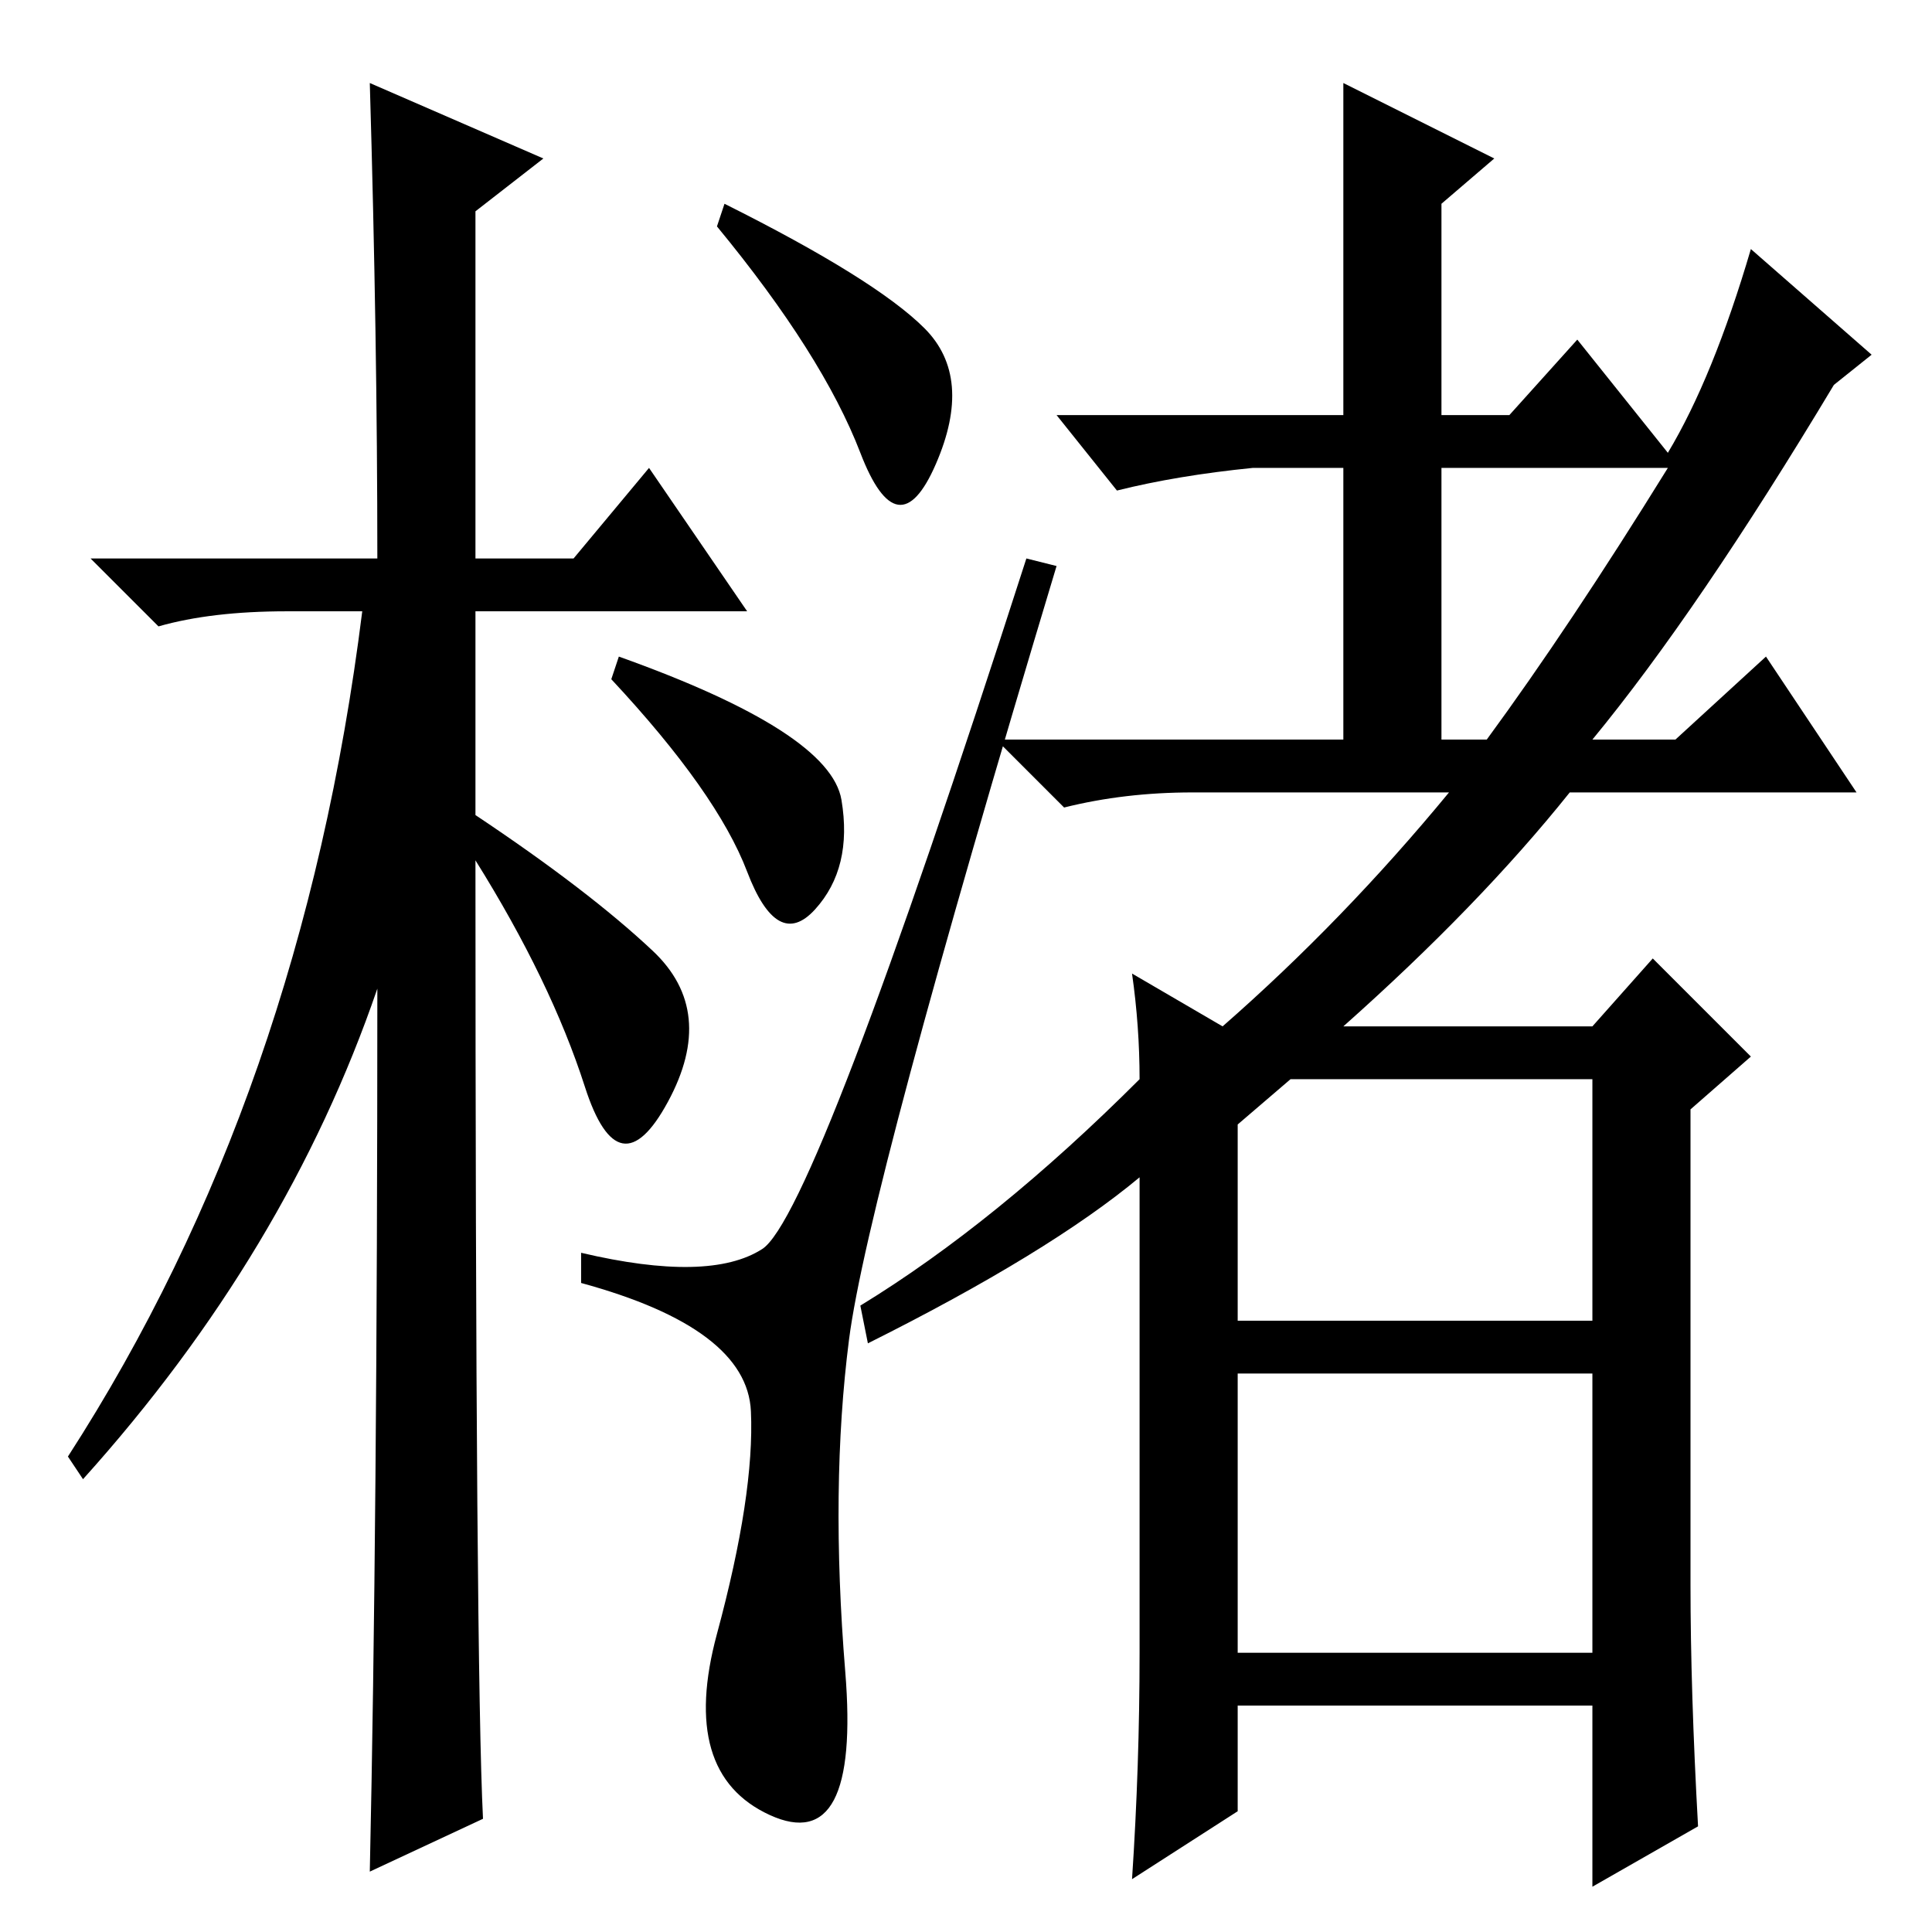 <?xml version="1.0" standalone="no"?>
<!DOCTYPE svg PUBLIC "-//W3C//DTD SVG 1.1//EN" "http://www.w3.org/Graphics/SVG/1.1/DTD/svg11.dtd" >
<svg xmlns="http://www.w3.org/2000/svg" xmlns:xlink="http://www.w3.org/1999/xlink" version="1.1" viewBox="0 -36 256 256">
  <g transform="matrix(1 0 0 -1 0 220)">
   <path fill="currentColor"
d="M64 15l-15 -7q1 46 1 117q-12 -35 -39 -65l-2 3q31 48 39 112h-10q-10 0 -17 -2l-9 9h38q0 29 -1 63l23 -10l-9 -7v-46h13l10 12l13 -19h-36v-27q15 -10 23.5 -18t2 -20t-11 2t-14.5 30q0 -107 1 -127zM96 229q20 -10 26.5 -16.5t1.5 -18t-10 1.5t-19 30zM82 169
q28 -10 29.5 -19t-3.5 -14.5t-9 5t-18 25.5zM101 90.5q7 4.5 35 91.5l4 -1q-25 -83 -27.5 -102.5t-0.5 -44t-10 -19t-7 24t4.5 29.5t-22.5 17v4q17 -4 24 0.5zM192 151h-34q-9 0 -17 -2l-9 9h46v36h-12q-10 -1 -18 -3l-8 10h38v44l20 -10l-7 -6v-28h9l9 10l12 -15
q6 10 11 27l16 -14l-5 -4q-18 -30 -32 -47h11l12 11l12 -18h-38q-12 -15 -30 -31h33l8 9l13 -13l-8 -7v-63q0 -14 1 -32l-14 -8v24h-47v-14l-14 -9q1 15 1 30v63q-12 -10 -36 -22l-1 5q18 11 37 30q0 7 -1 14l12 -7q16 14 30 31zM221 194h-30v-36h6q11 15 24 36zM164 107
v-26h47v32h-40zM164 37h47v37h-47v-37z" />
  </g>

</svg>
